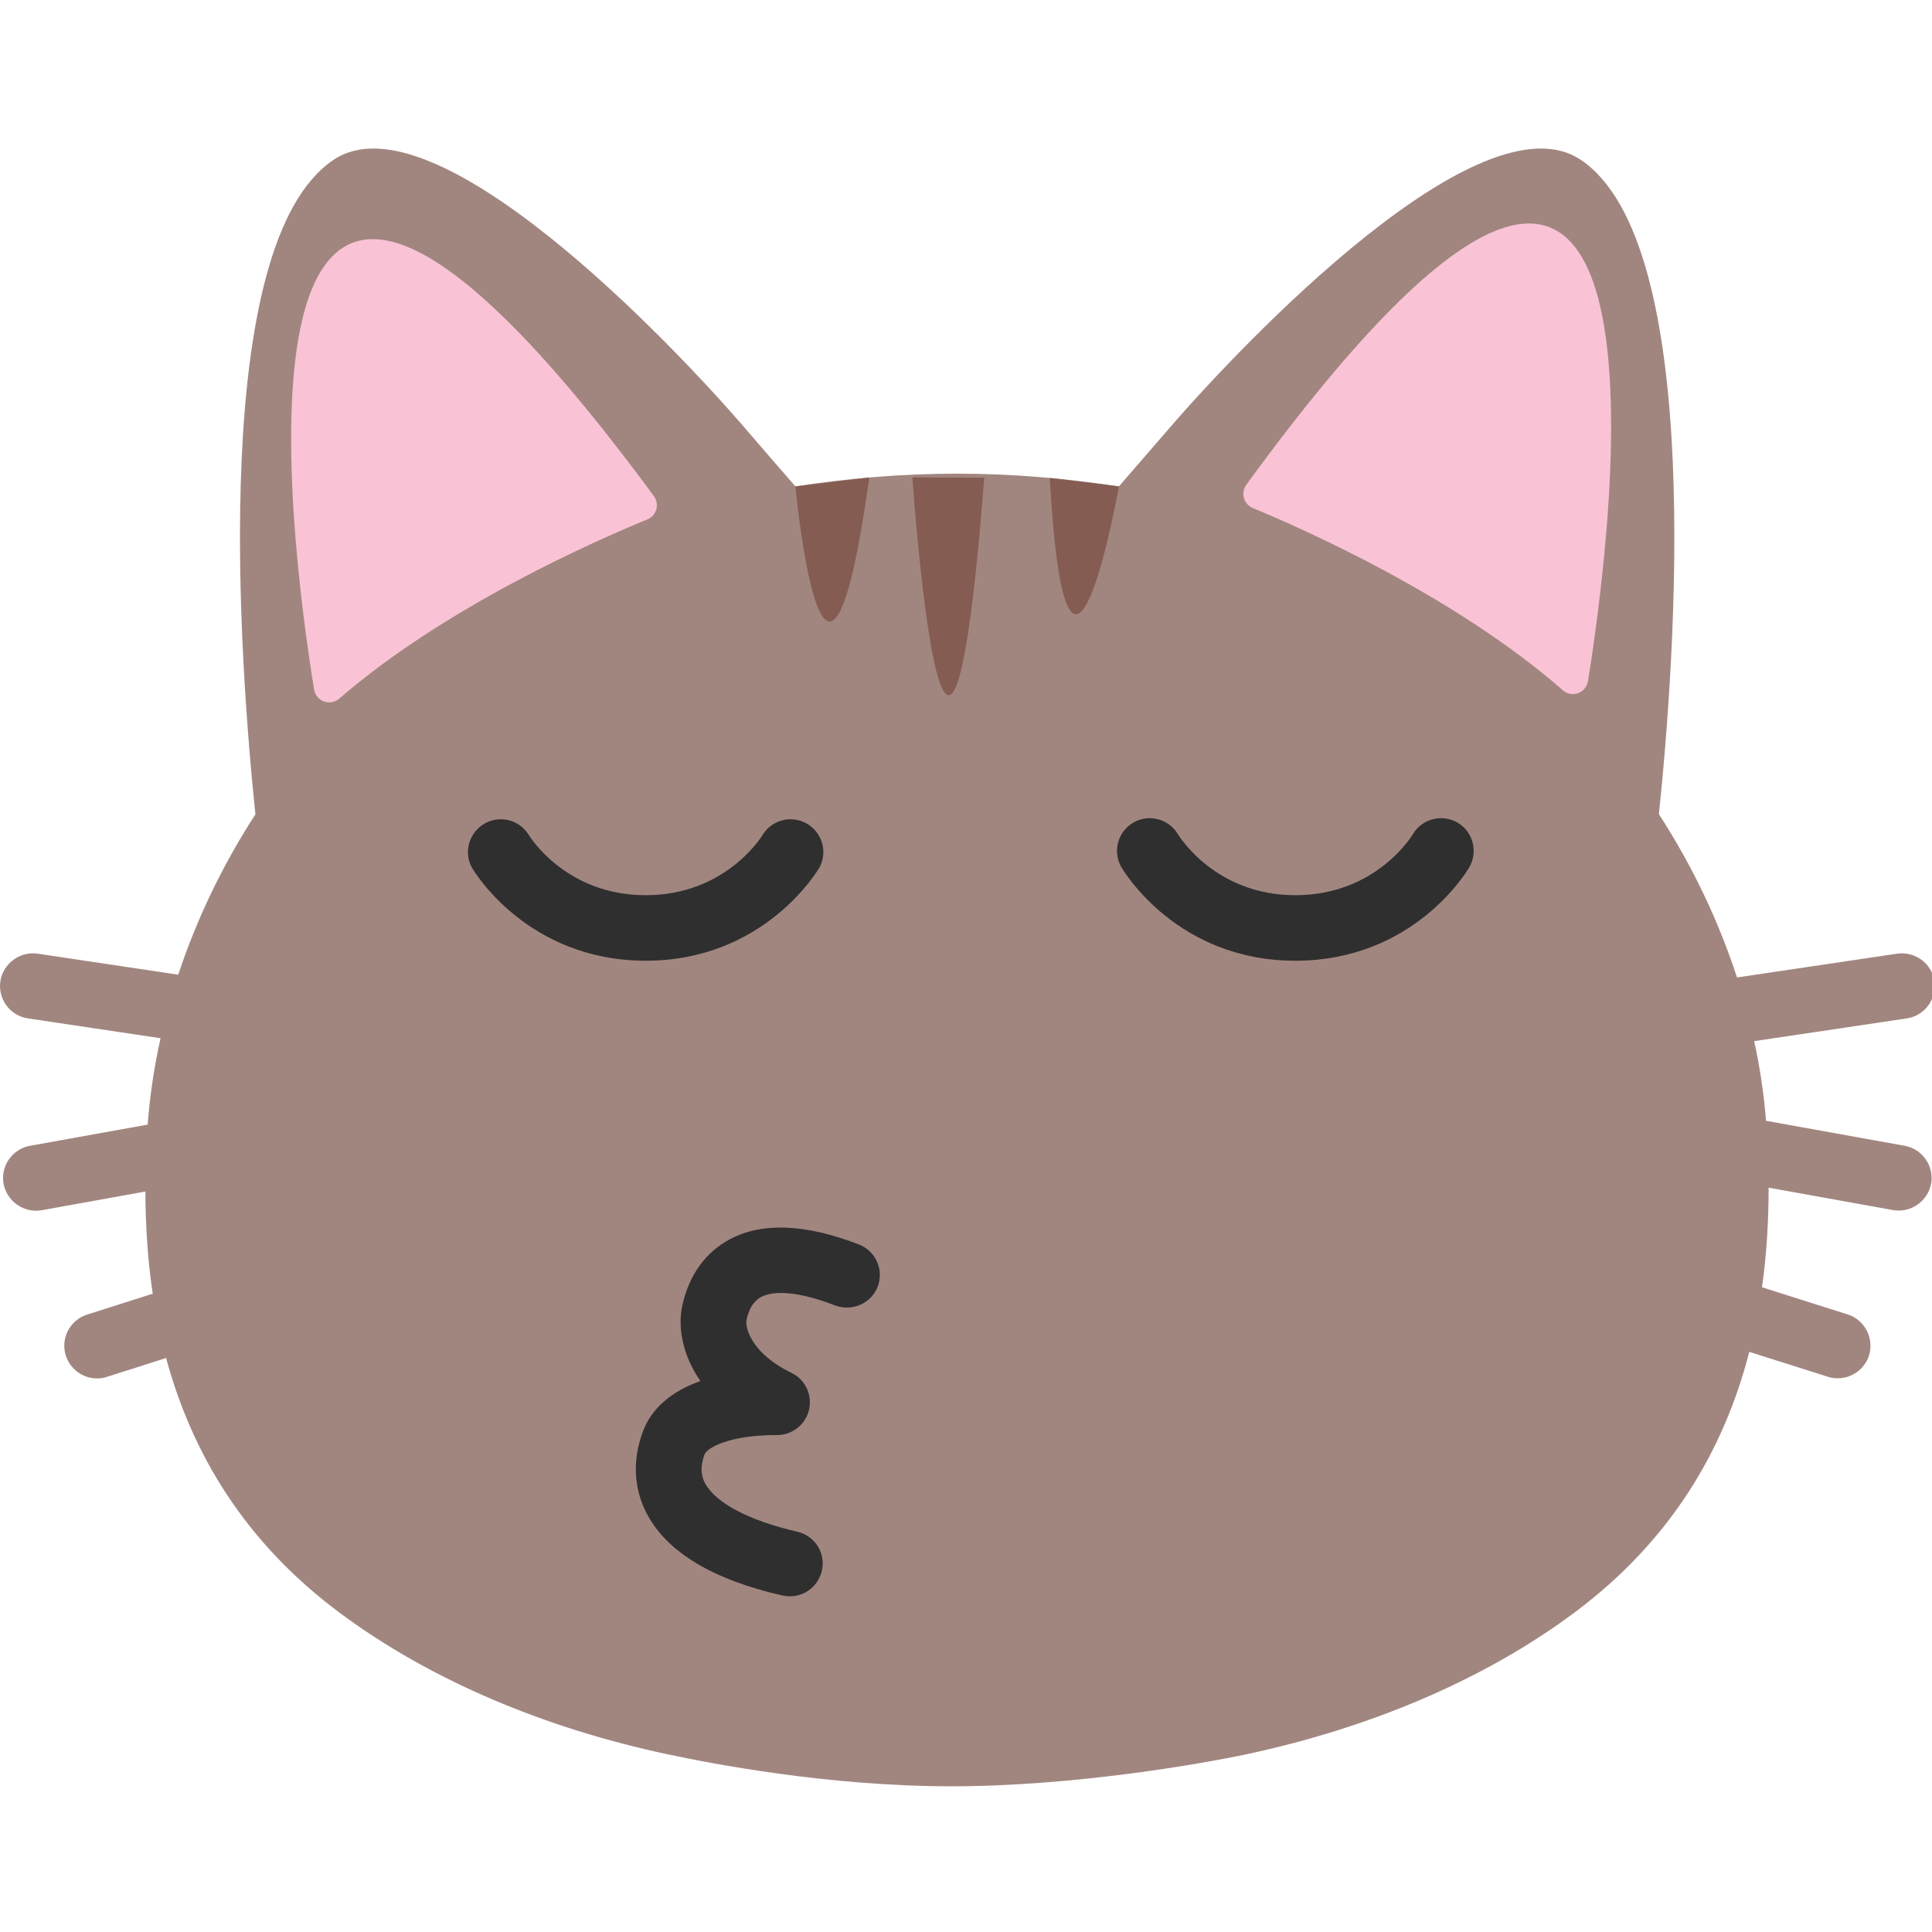 <?xml version="1.0" encoding="UTF-8"?>
<svg clip-rule="evenodd" fill-rule="evenodd" stroke-linejoin="round" stroke-miterlimit="2" version="1.1" viewBox="0 0 128 128" xml:space="preserve" xmlns="http://www.w3.org/2000/svg"><g transform="matrix(.244 0 0 .244 -.982 -4.557)"><ellipse cx="262.58" cy="325.46" rx="180" ry="135.04" fill="#2f2f2f"/><path d="m521.21 329.79-37.666-6.792c-0.576-7.273-1.648-14.498-3.209-21.625l41.417-6.167c4.346-0.644 7.598-4.414 7.598-8.808 0-0.44-0.033-0.881-0.098-1.317-0.708-4.833-5.208-8.125-10.083-7.458l-43.5 6.458c-5-15.333-12.125-30.333-21.209-44.333 4.375-41.792 12.709-154.92-21.208-177.67-27.042-18.166-91.458 49.292-112.25 73.459-4.792 5.583-9.167 10.583-13.167 15.208-14.5-2.208-29.25-3.458-43.916-3.458-14.709 0-29.459 1.208-43.917 3.458-4.042-4.625-8.375-9.625-13.167-15.208-20.75-24.209-85.166-91.625-112.25-73.459-33.958 22.834-25.541 136-21.208 177.71-8.917 13.75-15.958 28.458-20.958 43.541l-38.167-5.708c-4.815-0.694-9.36 2.654-10.125 7.458-0.708 4.875 2.625 9.417 7.5 10.125l36 5.375c-1.75 7.792-2.917 15.625-3.5 23.459l-31.958 5.75c-4.215 0.762-7.309 4.466-7.309 8.749 0 0.531 0.047 1.061 0.142 1.584 0.899 4.782 5.54 8 10.333 7.167l28.167-5.084c0.042 9.334 0.625 18.625 2 27.75l-17.833 5.667c-3.675 1.168-6.188 4.603-6.188 8.458 0 4.861 3.993 8.864 8.854 8.875 0.875 0 1.792-0.083 2.709-0.416l16.083-5.125c7.042 26 21.375 49.958 47 69.083 25.208 18.792 56.542 31.542 88.875 38.458 12.292 2.625 44 8.75 77.292 8.75 33.291 0 68.125-6.125 80.416-8.75 32.292-6.916 63.667-19.666 88.875-38.458 26.167-19.542 40.542-44.125 47.417-70.75l21.333 6.75c0.875 0.333 1.792 0.417 2.709 0.417 3.75 0 7.25-2.417 8.458-6.167 1.458-4.667-1.125-9.708-5.792-11.167l-23.25-7.375c1.25-8.916 1.792-17.958 1.792-27.041l33.792 6.083c4.793 0.833 9.434-2.385 10.333-7.167 0.853-4.788-2.38-9.431-7.167-10.291zm-389.08-75.584c-0.683-1.285-1.04-2.719-1.04-4.175 0-4.885 4.02-8.904 8.904-8.904 3.041 0 5.878 1.557 7.511 4.121 0.375 0.625 10.208 16.5 31.833 16.5 22 0 31.75-16.333 31.834-16.5 1.633-2.564 4.47-4.121 7.51-4.121 4.885 0 8.904 4.019 8.904 8.904 0 1.456-0.357 2.89-1.039 4.175-0.625 1.042-15.125 25.334-47.209 25.334-32.125-0.042-46.625-24.292-47.208-25.334zm110.21 113.83c-1.75 4.583-6.916 6.791-11.5 5.125-12.375-4.792-17.958-3.5-20.166-2.292-0.709 0.375-2.875 1.542-3.917 6.042-0.583 2.458 1.708 9.541 12.125 14.5 3.75 1.791 5.75 5.958 4.833 10-0.912 4.034-4.53 6.921-8.666 6.916-0.042 0.042-0.084 0-0.084 0-13.25 0-19 3.584-19.625 5.25-1.5 4.084-0.625 6.459 0.167 7.917 2.917 5.333 12 10.083 25 13.083 4.792 1.084 7.792 5.834 6.667 10.625-0.959 4.125-4.584 6.917-8.667 6.917-0.667 0-1.333-0.083-2-0.208-18.792-4.292-31.167-11.667-36.708-21.959-3.709-6.875-4.125-14.708-1.209-22.583 2.292-6.208 7.709-10.917 15.625-13.708-4.916-7.084-6.25-14.667-4.875-20.709 1.834-8.125 6.292-14.291 12.875-17.791 8.75-4.667 20.5-4.167 34.917 1.375 4.667 1.75 6.958 6.916 5.208 11.5zm160.62-113.83c-0.625 1.042-15.083 25.334-47.208 25.334-32.083 0-46.583-24.292-47.208-25.334-2.5-4.25-1.042-9.708 3.208-12.166 4.208-2.459 9.625-1.042 12.125 3.166 0.5 0.792 10.333 16.542 31.875 16.542 22 0 31.75-16.333 31.875-16.5 2.458-4.25 7.917-5.667 12.167-3.208 4.208 2.458 5.625 7.916 3.166 12.166z" fill="#a1867f" fill-rule="nonzero"/><path d="m96.192 208.33c-1.125 1.014-2.713 1.335-4.144 0.838s-2.477-1.733-2.732-3.227c-6.474-39.865-30.514-219.36 92.258-52.554 0.765 1.04 1.004 2.377 0.647 3.618s-1.269 2.246-2.469 2.722c-14.067 5.769-54.826 23.706-83.56 48.603zm332.12-2.284c1.124 1.023 2.716 1.351 4.152 0.855 1.437-0.497 2.488-1.737 2.74-3.236 6.496-40.391 30.745-223-92.78-53.343-0.756 1.039-0.99 2.369-0.634 3.604s1.262 2.236 2.456 2.714c14.068 5.827 55.135 24.071 84.066 49.406z" fill="#f9c3d5"/><path d="m220 150.75s7.946 84.154 20.071-2.421m67.762 2.421s-14.091 79.642-18.783-2.292m-37.296-0.158s9.167 133 19.529 0.088" fill="#855c52"/></g></svg>
